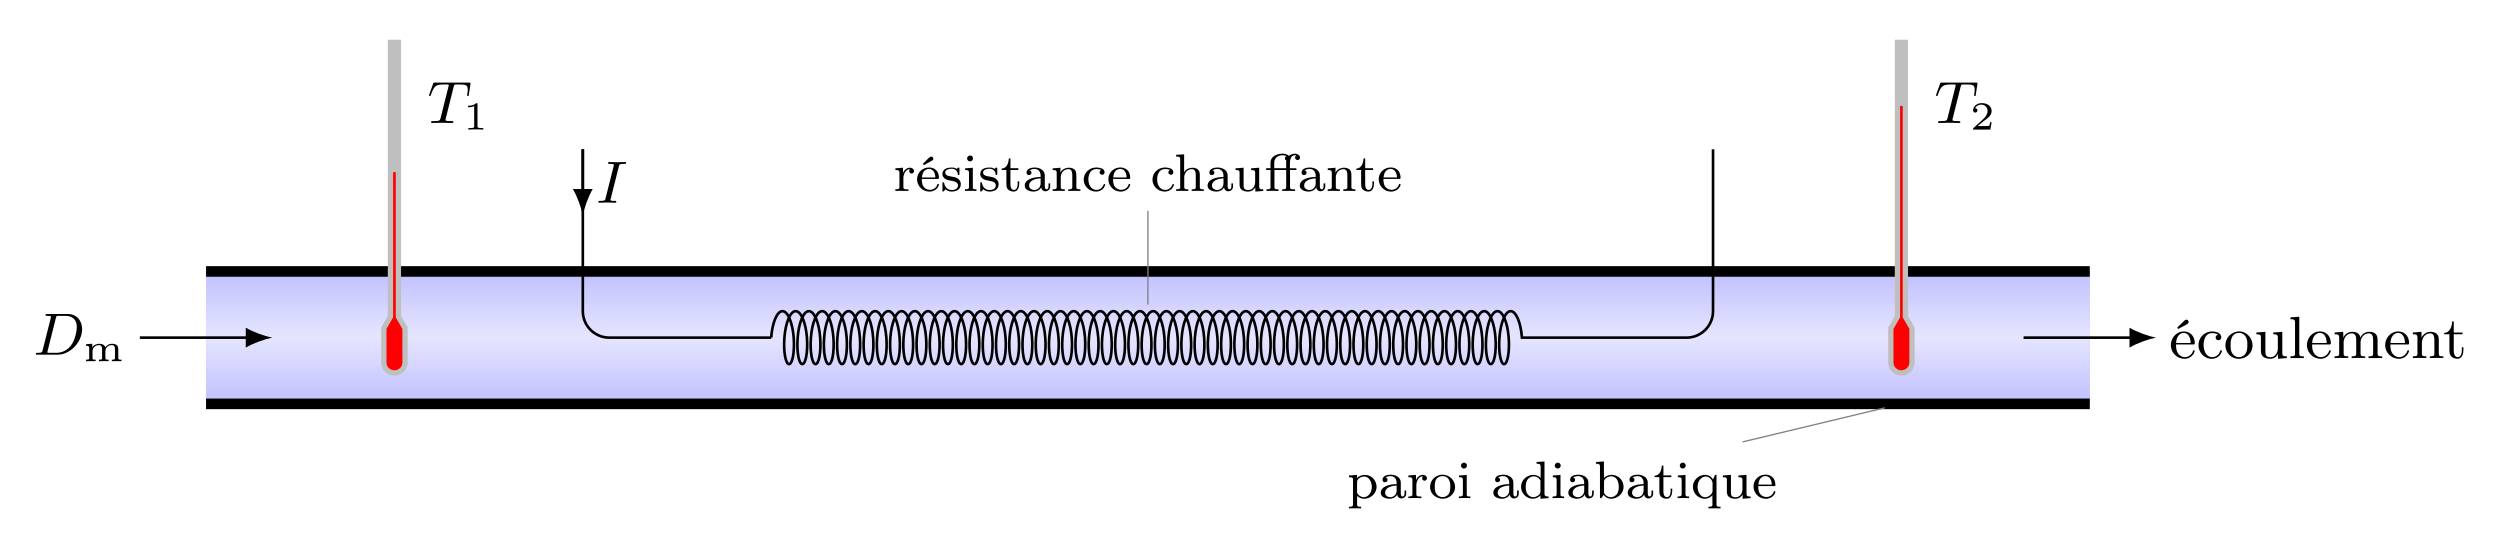 <svg xmlns="http://www.w3.org/2000/svg" xmlns:xlink="http://www.w3.org/1999/xlink" width="501.609" height="110.003" viewBox="0 0 376.207 82.502"><defs><symbol overflow="visible" id="c"><path style="stroke:none" d="M3.422-5.422c.078-.344.11-.422.828-.422.172 0 .266 0 .266-.172 0-.093-.094-.109-.141-.109-.188 0-.39.016-.578.016-.203 0-.547.015-.61.015-.203 0-.406-.015-.609-.015-.187 0-.406-.016-.594-.016-.046 0-.171 0-.171.156 0 .125.093.125.265.125.203 0 .406 0 .578.063a.275.275 0 0 1 .016.093c0 .032-.016.125-.016.157L1.437-.688c-.078.313-.093.407-.796.407-.188 0-.297 0-.297.172 0 .03.031.109.14.109.172 0 .375-.016.563-.016.203 0 .422-.015.625-.015s.406.015.61.015c.187 0 .405.016.593.016.063 0 .172 0 .172-.156 0-.125-.094-.125-.266-.125-.344 0-.61 0-.61-.156 0-.063 0-.079.048-.204Zm0 0"/></symbol><symbol overflow="visible" id="e"><path style="stroke:none" d="M3.938-5.469c.046-.187.078-.281.218-.312.078-.016.36-.016.547-.016 1.031 0 1.344.063 1.344.766 0 .11 0 .25-.078.781l-.016.078c0 .063.031.125.125.125.11 0 .125-.094.14-.219l.235-1.562c.016-.031.016-.094.016-.125 0-.125-.078-.125-.25-.125h-5.11c-.218 0-.218.016-.28.187L.265-4.312c-.032.109-.032.14-.032.14 0 .047.032.125.11.125.11 0 .125-.062.172-.219.5-1.406.78-1.53 2.078-1.53h.344c.25 0 .25.03.25.109 0 .046-.016.109-.032.187L1.953-.703c-.078.312-.11.422-1.062.422-.282 0-.36 0-.36.172C.531 0 .641 0 .687 0c.235 0 .485-.016.735-.016s.5-.015.75-.015c.406 0 .422 0 .75.015.125 0 .703.016.781.016.078 0 .188 0 .188-.156 0-.125-.079-.125-.297-.125-.235 0-.344 0-.578-.016-.204-.031-.313-.031-.313-.187 0-.047.016-.11.031-.172Zm0 0"/></symbol><symbol overflow="visible" id="I"><path style="stroke:none" d="M1.438-.688c-.079.329-.094.407-.766.407-.172 0-.266 0-.266.172C.406 0 .5 0 .656 0h3.016c1.922 0 3.703-1.906 3.703-3.844 0-1.219-.766-2.281-2.172-2.281H2.141c-.172 0-.282 0-.282.156 0 .125.094.125.282.125.03 0 .187 0 .328.016.156.016.219.031.219.14 0 .032 0 .079-.032.172ZM3.421-5.5c.078-.328.094-.344.469-.344h1.015c.938 0 1.672.516 1.672 1.672 0 .516-.219 1.953-.922 2.844C5.25-.812 4.5-.281 3.516-.281h-1.25c-.094-.016-.125-.031-.125-.094 0-.016 0-.031.046-.203Zm0 0"/></symbol><symbol overflow="visible" id="f"><path style="stroke:none" d="M3.219-1.125H3c-.016.094-.078.484-.156.547-.047.047-.531.047-.625.047h-1.11l.766-.625c.203-.172.734-.547.922-.735.172-.171.422-.484.422-.906 0-.75-.672-1.187-1.485-1.187-.765 0-1.296.515-1.296 1.078 0 .297.25.344.312.344a.32.32 0 0 0 .328-.329c0-.125-.078-.328-.344-.328.141-.297.5-.531.922-.531.625 0 .953.469.953.953 0 .422-.28.86-.687 1.25L.5-.25C.437-.187.437-.187.437 0h2.594Zm0 0"/></symbol><symbol overflow="visible" id="h"><path style="stroke:none" d="M2.14-3.797c0-.187-.015-.187-.203-.187-.39.39-1 .39-1.218.39v.235c.156 0 .562 0 .922-.172v3.015c0 .204 0 .282-.625.282h-.25V0c.328-.031.796-.031 1.125-.031.328 0 .796 0 1.125.031v-.234h-.25c-.625 0-.625-.078-.625-.282Zm0 0"/></symbol><symbol overflow="visible" id="i"><path style="stroke:none" d="M.266-3.422v.266H.39c.25 0 .484.015.484.39v2.157c0 .328-.203.343-.61.343v.25L.75-.03h.906l.563.015v-.25h-.281c-.25 0-.47-.03-.47-.328v-1.328c0-.578.313-1.375 1-1.375A.427.427 0 0 0 2.345-3c0 .219.187.36.36.36.202 0 .358-.172.358-.36 0-.344-.343-.516-.624-.516-.47 0-.938.422-1.016.844l-.016-.844-.39.032Zm0 0"/></symbol><symbol overflow="visible" id="j"><path style="stroke:none" d="M.938-1.828h2.437c.094 0 .14-.047.14-.14 0-.407-.109-.876-.406-1.157-.28-.297-.671-.422-1.078-.422-.937 0-1.797.703-1.797 1.781C.234-.859.954.078 2.11.078c.594 0 1.235-.375 1.391-.969.016-.015.016-.046.016-.062 0-.063-.047-.125-.11-.125-.156 0-.172.25-.25.36a1.175 1.175 0 0 1-.984.53c-.422 0-.828-.218-1.047-.609-.156-.312-.188-.672-.188-1.031Zm.015-.219c.078-.453.156-.937.625-1.172a.867.867 0 0 1 .438-.11c.515 0 .859.423.937 1 .016.095.016.188.031.282Zm.281-1.86c.204-.062.422-.234.625-.327l.438-.25c.156-.079.375-.157.375-.375 0-.157-.14-.329-.313-.329h-.015c-.25.016-.781.657-1.14.985-.032.031-.095.062-.095.11 0 .03.079.124.125.187Zm0 0"/></symbol><symbol overflow="visible" id="k"><path style="stroke:none" d="M.75-.266c.25.22.563.344.906.344.625 0 1.39-.234 1.39-1.125v-.062c-.03-.485-.421-.829-.858-.97-.454-.14-1.485-.093-1.485-.702 0-.469.61-.578.953-.578.485 0 .875.25.938.812 0 .063 0 .14.11.14.108 0 .14-.077.14-.171v-.86c0-.062-.047-.109-.125-.109-.14 0-.203.188-.297.188h-.016c-.125-.047-.234-.125-.375-.157-.125-.015-.234-.03-.36-.03-.577 0-1.39.155-1.39 1v.062c.016.28.203.484.422.656.625.406 1.828.14 1.922.953 0 .563-.5.719-.938.719-.609 0-1.03-.422-1.125-.969-.03-.094-.03-.203-.156-.203-.125 0-.125.078-.125.156v.969c0 .031-.015.078-.015.11 0 .077.03.171.109.171.078 0 .156-.094.188-.14L.609-.11C.656-.172.703-.22.75-.266Zm0 0"/></symbol><symbol overflow="visible" id="l"><path style="stroke:none" d="M.36-3.422v.266h.124c.25 0 .454.047.454.39v2.157c0 .328-.22.343-.61.343v.25L.812-.03h.813l.438.015v-.25h-.11c-.234 0-.437-.015-.437-.296v-2.954l-.282.032Zm.687-1.922a.45.45 0 0 0-.39.438c0 .218.187.437.437.437a.453.453 0 0 0 .453-.453.446.446 0 0 0-.438-.437c-.015 0-.046.015-.062.015Zm0 0"/></symbol><symbol overflow="visible" id="m"><path style="stroke:none" d="M1.234-4.906c0 .562-.265 1.515-1.078 1.515v.22h.719v2.062c0 .25.016.5.14.734.204.313.594.453.954.453.672 0 .843-.719.843-1.234v-.297h-.25c0 .11.016.219.016.344 0 .343-.094.937-.562.937-.438 0-.532-.469-.532-.86v-2.14h1.188v-.265H1.484v-1.47Zm0 0"/></symbol><symbol overflow="visible" id="n"><path style="stroke:none" d="M1.063-3.125v-.016c.265-.125.484-.187.78-.187.532 0 .891.406.891 1.015v.188c-.984 0-2.39.313-2.39 1.313 0 .671.812.89 1.328.89.453 0 .937-.203 1.156-.656 0 .344.281.61.61.61.406 0 .734-.298.734-.72v-.468h-.25v.39c0 .204-.031.5-.281.5s-.282-.296-.282-.468v-1.641c0-.797-.812-1.172-1.515-1.172-.422 0-1.235.125-1.235.766 0 .172.11.375.344.375.266 0 .406-.156.406-.36 0-.171-.093-.328-.296-.359Zm1.671 1.203v.781c0 .563-.421.985-.968.985-.36 0-.735-.235-.766-.61v-.046c0-.86 1.078-1.063 1.734-1.11Zm0 0"/></symbol><symbol overflow="visible" id="o"><path style="stroke:none" d="M.313-3.422v.266h.156c.234 0 .453.031.453.39v2.157c0 .328-.203.343-.61.343v.25l.5-.015h.829l.5.015v-.25h-.172c-.235 0-.438-.03-.438-.328v-1.469c0-.593.39-1.234 1.157-1.234.453 0 .578.406.578.875v1.844c0 .281-.22.312-.438.312h-.172v.25l.5-.015H4l.484.015v-.25h-.156c-.234 0-.453-.03-.453-.312v-1.703c0-.266 0-.531-.125-.781-.203-.344-.625-.454-1-.454-.484 0-1.078.266-1.266.766v-.766l-.296.032Zm0 0"/></symbol><symbol overflow="visible" id="p"><path style="stroke:none" d="M2.922-3.172c-.156.063-.25.188-.25.344 0 .234.172.375.422.375.219 0 .328-.203.328-.375 0-.578-.688-.688-1.172-.719h-.094c-1.031 0-1.875.797-1.875 1.828 0 .985.828 1.797 1.844 1.797.563 0 1.11-.297 1.328-.844.016-.062.063-.125.063-.187 0-.078-.047-.11-.11-.11-.156 0-.125.172-.234.313-.188.36-.547.578-.953.578C1.39-.172.984-.953.984-1.766c0-.64.266-1.546 1.188-1.546.219 0 .531.015.75.14Zm0 0"/></symbol><symbol overflow="visible" id="q"><path style="stroke:none" d="M.938-1.828h2.437c.094 0 .14-.047.14-.14 0-.407-.109-.876-.406-1.157-.28-.297-.671-.422-1.078-.422-.937 0-1.797.703-1.797 1.781C.234-.859.954.078 2.11.078c.594 0 1.235-.375 1.391-.969.016-.015.016-.046.016-.062 0-.063-.047-.125-.11-.125-.156 0-.172.25-.25.36a1.175 1.175 0 0 1-.984.53c-.422 0-.828-.218-1.047-.609-.156-.312-.188-.672-.188-1.031Zm.015-.219c.078-.453.156-.937.625-1.172a.867.867 0 0 1 .438-.11c.515 0 .859.423.937 1 .016.095.016.188.031.282Zm0 0"/></symbol><symbol overflow="visible" id="r"><path style="stroke:none" d="M.313-5.453v.266h.156c.25 0 .453.03.453.39V-.78c0 .047.015.11.015.172 0 .328-.25.343-.578.343H.313v.25l.5-.015h.828l.5.015v-.25h-.172c-.235 0-.438-.03-.438-.328v-1.469c0-.593.39-1.234 1.157-1.234.453 0 .578.406.578.875v1.844c0 .281-.22.312-.438.312h-.172v.25l.5-.015H4l.484.015v-.25h-.156c-.219 0-.453-.03-.453-.312v-1.719c0-.25 0-.5-.11-.719-.187-.375-.609-.5-1-.5-.468 0-1.046.235-1.25.704v-2.72Zm0 0"/></symbol><symbol overflow="visible" id="s"><path style="stroke:none" d="M.313-3.422v.266h.109c.203 0 .453.015.484.234.016.078.016.172.016.25v1.578c0 .235.015.469.125.672.234.39.734.5 1.125.5.375 0 .719-.125.937-.406a.714.714 0 0 0 .172-.25l.016.656 1.187-.094v-.25h-.156c-.219 0-.453-.03-.453-.39v-2.86l-1.219.094v.266h.094c.281 0 .516.015.516.39v1.36c0 .64-.344 1.25-1.032 1.25-.28 0-.64-.063-.687-.469-.016-.14-.016-.297-.016-.438v-2.453Zm0 0"/></symbol><symbol overflow="visible" id="t"><path style="stroke:none" d="M.875-3.438H.219v.266h.656v2.61c0 .28-.234.296-.5.296h-.11v.25L.75-.03h.828l.5.015v-.25h-.156c-.234 0-.453-.03-.453-.296v-2.61h1.765v2.61c0 .28-.25.296-.5.296h-.109v.25l.469-.015h.922l.562.015v-.25h-.25c-.328 0-.516-.03-.516-.359v-2.547h.954v-.265h-.97v-.735c0-.516.142-1.219.75-1.219.063 0 .141.016.22.032a.367.367 0 0 0 .187.687c.25 0 .36-.187.36-.36 0-.405-.422-.593-.766-.593-.266 0-.578.094-.781.25-.032.016-.063.063-.11.063s-.156-.125-.25-.157a1.595 1.595 0 0 0-.594-.156h-.109c-.828 0-1.828.375-1.828 1.36ZM3.25-4.609c-.016.109-.016.203-.016.312v.86H1.438v-.813c0-.766.609-1.14 1.25-1.14h.062c.203.015.344.062.547.109-.14.078-.25.172-.25.343 0 .141.078.282.203.329Zm0 0"/></symbol><symbol overflow="visible" id="u"><path style="stroke:none" d="M.266-3.422v.266H.39c.25 0 .484.015.484.328V.953c0 .313-.219.328-.61.328v.25l.485-.015h.844l.5.015v-.25h-.188c-.218 0-.422-.031-.422-.328L1.5-.39c.172.297.672.47 1.047.47.969 0 1.875-.782 1.875-1.798 0-.89-.719-1.797-1.75-1.797-.453 0-.875.157-1.203.485v-.485Zm3.437 1.828C3.672-.954 3.25-.156 2.47-.156c-.406 0-.985-.39-.985-.75V-2.47c0-.453.594-.797 1.063-.797.797 0 1.156.922 1.156 1.547v.125Zm0 0"/></symbol><symbol overflow="visible" id="v"><path style="stroke:none" d="M1.984-3.547c-.906.094-1.75.75-1.75 1.875 0 1.078.985 1.75 1.907 1.75C3.062.078 4-.64 4-1.688c0-1.03-.86-1.859-1.906-1.859Zm-1.046 2v-.203c0-.422.03-.969.375-1.281.218-.203.515-.297.812-.297.813 0 1.156.672 1.156 1.5 0 .437-.015.922-.312 1.281-.219.25-.531.375-.86.375-.593 0-1.046-.422-1.14-1.047-.016-.11-.016-.218-.031-.328Zm0 0"/></symbol><symbol overflow="visible" id="w"><path style="stroke:none" d="M2.625-5.453v.266h.078c.313 0 .531.015.531.484v1.64c-.296-.28-.656-.453-1.078-.453-.984 0-1.875.766-1.875 1.797 0 .985.813 1.797 1.797 1.797.422 0 .844-.187 1.125-.515v.515l1.219-.094v-.25h-.125c-.234 0-.484-.03-.484-.406v-4.86ZM.985-1.547v-.11c0-.562.109-1.234.718-1.515.156-.078.344-.125.5-.125.36 0 .75.203.938.531.03.032.062.063.062.11v1.719c0 .406-.656.78-1.062.78-.594 0-1.016-.468-1.11-1.03-.015-.125-.031-.235-.047-.36Zm0 0"/></symbol><symbol overflow="visible" id="x"><path style="stroke:none" d="M.266-5.453v.266H.39c.25 0 .484.03.484.39v4.781h.234L1.406-.5c.313.344.657.578 1.125.578.969 0 1.89-.765 1.89-1.797 0-.937-.765-1.797-1.796-1.797-.453 0-.844.172-1.156.485v-2.5Zm3.437 3.906c-.031.328-.078.672-.312.953a1.178 1.178 0 0 1-.907.438c-.343 0-1-.313-1-.766V-2.484c0-.47.61-.813 1.079-.813.89 0 1.14.938 1.14 1.578v.172Zm0 0"/></symbol><symbol overflow="visible" id="y"><path style="stroke:none" d="M3.203-.484 3.22.969c0 .281-.188.312-.61.312v.25l.5-.015h.829l.5.015v-.25h-.172c-.235 0-.438-.031-.438-.343v-4.454L3.61-3.5l-.312.672c-.25-.422-.672-.688-1.172-.688-1 0-1.844.813-1.844 1.797 0 1 .828 1.797 1.797 1.797.39 0 .922-.203 1.125-.562ZM.984-1.61v-.079c0-.53.204-1.156.735-1.437a.97.97 0 0 1 .5-.14c.484 0 .953.468 1.015.953v1.203c0 .484-.562.843-.859.921-.078.016-.156.032-.25.032h-.047c-.562-.032-.922-.578-1.031-1.063a2.916 2.916 0 0 1-.063-.39Zm0 0"/></symbol><symbol overflow="visible" id="z"><path style="stroke:none" d="M1.031-2.063h2.657c.109 0 .156-.046.156-.156 0-1.125-.703-1.797-1.64-1.797-1.095 0-1.954.954-1.954 2.047C.25-.875 1.125.094 2.344.094c.64 0 1.281-.453 1.469-1.078.015-.016.015-.063.015-.094a.107.107 0 0 0-.11-.11c-.171 0-.171.266-.265.391-.219.375-.656.64-1.094.64h-.062C1.828-.171 1.422-.5 1.219-.921c-.172-.36-.188-.75-.188-1.14Zm.016-.218c0-.594.25-1.281.906-1.485a.914.914 0 0 1 .203-.03c.781 0 1.063.796 1.063 1.515Zm1.484-3.5c-.156.015-.312.203-.422.312-.28.282-.578.547-.859.828-.016.016-.016.032-.016.047 0 .063.079.188.141.188.047 0 .094-.047.125-.063l.25-.14c.39-.22 1.172-.516 1.172-.829 0-.171-.156-.359-.344-.359-.015 0-.031.016-.047.016Zm0 0"/></symbol><symbol overflow="visible" id="A"><path style="stroke:none" d="M3.25-3.531c-.188.062-.36.172-.36.422 0 .218.157.406.422.406.235 0 .422-.172.422-.438 0-.64-.765-.859-1.312-.875h-.094A2.04 2.04 0 0 0 .313-1.953c0 1.094.859 2.047 2 2.047.624 0 1.203-.328 1.453-.969.015-.063.062-.14.062-.203s-.062-.11-.125-.11c-.156 0-.156.235-.234.36-.219.406-.61.672-1.094.672-.984 0-1.297-1.125-1.297-1.813 0-.734.266-1.797 1.266-1.797.25 0 .515.032.734.141.063.016.11.063.172.094Zm0 0"/></symbol><symbol overflow="visible" id="B"><path style="stroke:none" d="M2.172-4.016c-1.047.11-1.906.954-1.906 2.094C.266-1 .953.094 2.312.094c1.047 0 2.032-.844 2.032-2 0-1.078-.844-2.125-2.047-2.125-.047 0-.078.015-.125.015ZM1.047-1.719v-.375c0-.719.219-1.703 1.266-1.703.703 0 1.156.563 1.234 1.281.015.188.015.375.015.563 0 .469-.03 1-.359 1.375a1.19 1.19 0 0 1-.906.422c-.656 0-1.11-.5-1.235-1.219 0-.11 0-.219-.015-.344Zm0 0"/></symbol><symbol overflow="visible" id="C"><path style="stroke:none" d="M.313-3.86v.266H.39c.25 0 .593.031.593.281.016.11.016.188.016.297v1.782c0 .28.016.53.14.78.266.438.813.548 1.282.548.5 0 .984-.297 1.14-.766l.016.766 1.328-.11V-.28H4.75c-.266 0-.531-.031-.531-.438v-3.25l-1.36.11v.265h.125c.282 0 .563.031.563.453v1.766C3.5-.797 3.14-.141 2.453-.141c-.36 0-.687-.078-.765-.546-.016-.172-.016-.329-.016-.5V-3.97Zm0 0"/></symbol><symbol overflow="visible" id="D"><path style="stroke:none" d="M.328-6.14v.28h.11c.312 0 .578.016.578.47v4.718c0 .375-.25.39-.641.39H.328v.266h2.016V-.28h-.235c-.234 0-.453-.047-.453-.36v-5.593Zm0 0"/></symbol><symbol overflow="visible" id="E"><path style="stroke:none" d="M1.031-2.063h2.657c.109 0 .156-.046.156-.156 0-1.125-.703-1.797-1.64-1.797-1.095 0-1.954.954-1.954 2.047C.25-.875 1.125.094 2.344.094c.64 0 1.281-.453 1.469-1.078.015-.016.015-.063.015-.094a.107.107 0 0 0-.11-.11c-.171 0-.171.266-.265.391-.219.375-.656.64-1.094.64h-.062C1.828-.171 1.422-.5 1.219-.921c-.172-.36-.188-.75-.188-1.14Zm.016-.218c0-.594.25-1.281.906-1.485a.914.914 0 0 1 .203-.03c.781 0 1.063.796 1.063 1.515Zm0 0"/></symbol><symbol overflow="visible" id="F"><path style="stroke:none" d="M.313-3.86v.266h.14c.266 0 .547.031.547.453v2.485c0 .36-.234.375-.688.375v.265L.954-.03H2.36v-.25h-.203c-.265 0-.484-.047-.484-.375v-1.797c.047-.64.484-1.281 1.25-1.281.578 0 .64.578.64 1v2.109c0 .313-.265.344-.562.344h-.125v.265L3.5-.03h1.422v-.25h-.219c-.25 0-.484-.047-.484-.375v-1.797c.062-.64.484-1.281 1.265-1.281.563 0 .625.578.625 1v2.109c0 .313-.25.344-.546.344h-.141v.265h2.047V-.28h-.172c-.25 0-.516-.031-.516-.36v-2.015c0-.281-.015-.547-.14-.781-.235-.422-.704-.532-1.141-.532-.547 0-1.11.36-1.297.86h-.016c-.078-.625-.656-.86-1.203-.86-.578 0-1.14.328-1.359.89l-.016-.89Zm0 0"/></symbol><symbol overflow="visible" id="G"><path style="stroke:none" d="M.313-3.86v.266h.14c.266 0 .547.031.547.453v2.485c0 .36-.234.375-.688.375v.265L.954-.03H2.36v-.25h-.203c-.265 0-.484-.047-.484-.375v-1.61c0-.687.406-1.468 1.25-1.468.484 0 .625.437.625 1v2.109c0 .313-.25.344-.547.344h-.14v.265L3.5-.03h1.406v-.25h-.172c-.265 0-.515-.031-.515-.36v-2.015c0-.281-.016-.531-.14-.781-.235-.422-.704-.532-1.141-.532-.547 0-1.11.375-1.313.89l-.016-.89Zm0 0"/></symbol><symbol overflow="visible" id="H"><path style="stroke:none" d="M1.36-5.531c0 .656-.298 1.718-1.188 1.718v.22h.781v2.374c0 .282.016.547.156.782.22.39.672.53 1.079.53h.078c.687-.124.796-.859.796-1.39v-.328h-.25c0 .125.016.25.016.39 0 .391-.094 1.079-.625 1.079-.484 0-.594-.563-.594-1.016v-2.422h1.313v-.265H1.609v-1.672Zm0 0"/></symbol><symbol overflow="visible" id="J"><path style="stroke:none" d="M.375-2.578v.25h.094c.219 0 .375.015.375.375v1.469c0 .234-.156.234-.469.234V0l.344-.031h1.094V-.25h-.141c-.172 0-.328-.016-.328-.203v-1.078c0-.547.453-.907.953-.907.437 0 .484.344.484.626V-.47c0 .203-.156.219-.344.219h-.124V0l.343-.031h1.11V-.25h-.157c-.171 0-.328-.016-.328-.203v-1.078c0-.547.453-.907.953-.907h.016c.406 0 .469.329.469.626V-.47c0 .203-.157.219-.344.219H4.25V0l.344-.031h1.11V-.25h-.157c-.172 0-.328-.016-.328-.219V-1.75c0-.188 0-.375-.11-.547-.171-.281-.515-.344-.828-.344-.437 0-.734.172-1.031.547-.047-.437-.594-.547-.89-.547-.407 0-.907.204-1.047.563l-.016-.563Zm0 0"/></symbol><clipPath id="a"><path d="M31.008 41h283.469v19.773H31.007Zm0 0"/></clipPath><clipPath id="d"><path d="M256 0h60v82.504h-60Zm0 0"/></clipPath><clipPath id="g"><path d="M30 0h59v82.504H30Zm0 0"/></clipPath><linearGradient id="b" gradientUnits="userSpaceOnUse" x1="0" y1="25.003" x2="0" y2="74.997" gradientTransform="matrix(5.67 0 0 -.399 -110.76 70.737)"><stop offset="0" style="stop-color:#bfbfff;stop-opacity:1"/><stop offset=".008" style="stop-color:#c0c0ff;stop-opacity:1"/><stop offset=".016" style="stop-color:#c0c0ff;stop-opacity:1"/><stop offset=".023" style="stop-color:#c1c1ff;stop-opacity:1"/><stop offset=".031" style="stop-color:#c1c1ff;stop-opacity:1"/><stop offset=".039" style="stop-color:#c2c2ff;stop-opacity:1"/><stop offset=".047" style="stop-color:#c3c3ff;stop-opacity:1"/><stop offset=".055" style="stop-color:#c3c3ff;stop-opacity:1"/><stop offset=".063" style="stop-color:#c4c4ff;stop-opacity:1"/><stop offset=".07" style="stop-color:#c4c4ff;stop-opacity:1"/><stop offset=".078" style="stop-color:#c5c5ff;stop-opacity:1"/><stop offset=".086" style="stop-color:#c6c6ff;stop-opacity:1"/><stop offset=".094" style="stop-color:#c6c6ff;stop-opacity:1"/><stop offset=".102" style="stop-color:#c7c7ff;stop-opacity:1"/><stop offset=".109" style="stop-color:#c7c7ff;stop-opacity:1"/><stop offset=".117" style="stop-color:#c8c8ff;stop-opacity:1"/><stop offset=".125" style="stop-color:#c9c9ff;stop-opacity:1"/><stop offset=".133" style="stop-color:#c9c9ff;stop-opacity:1"/><stop offset=".141" style="stop-color:#cacaff;stop-opacity:1"/><stop offset=".148" style="stop-color:#cacaff;stop-opacity:1"/><stop offset=".156" style="stop-color:#cbcbff;stop-opacity:1"/><stop offset=".164" style="stop-color:#ccf;stop-opacity:1"/><stop offset=".172" style="stop-color:#ccf;stop-opacity:1"/><stop offset=".18" style="stop-color:#cdcdff;stop-opacity:1"/><stop offset=".188" style="stop-color:#cdcdff;stop-opacity:1"/><stop offset=".195" style="stop-color:#ceceff;stop-opacity:1"/><stop offset=".203" style="stop-color:#ceceff;stop-opacity:1"/><stop offset=".211" style="stop-color:#cfcfff;stop-opacity:1"/><stop offset=".219" style="stop-color:#d0d0ff;stop-opacity:1"/><stop offset=".227" style="stop-color:#d0d0ff;stop-opacity:1"/><stop offset=".234" style="stop-color:#d1d1ff;stop-opacity:1"/><stop offset=".242" style="stop-color:#d1d1ff;stop-opacity:1"/><stop offset=".25" style="stop-color:#d2d2ff;stop-opacity:1"/><stop offset=".258" style="stop-color:#d3d3ff;stop-opacity:1"/><stop offset=".266" style="stop-color:#d3d3ff;stop-opacity:1"/><stop offset=".273" style="stop-color:#d4d4ff;stop-opacity:1"/><stop offset=".281" style="stop-color:#d4d4ff;stop-opacity:1"/><stop offset=".289" style="stop-color:#d5d5ff;stop-opacity:1"/><stop offset=".297" style="stop-color:#d6d6ff;stop-opacity:1"/><stop offset=".305" style="stop-color:#d6d6ff;stop-opacity:1"/><stop offset=".313" style="stop-color:#d7d7ff;stop-opacity:1"/><stop offset=".32" style="stop-color:#d7d7ff;stop-opacity:1"/><stop offset=".328" style="stop-color:#d8d8ff;stop-opacity:1"/><stop offset=".336" style="stop-color:#d9d9ff;stop-opacity:1"/><stop offset=".344" style="stop-color:#d9d9ff;stop-opacity:1"/><stop offset=".352" style="stop-color:#dadaff;stop-opacity:1"/><stop offset=".359" style="stop-color:#dadaff;stop-opacity:1"/><stop offset=".367" style="stop-color:#dbdbff;stop-opacity:1"/><stop offset=".375" style="stop-color:#dcdcff;stop-opacity:1"/><stop offset=".383" style="stop-color:#dcdcff;stop-opacity:1"/><stop offset=".391" style="stop-color:#ddf;stop-opacity:1"/><stop offset=".398" style="stop-color:#ddf;stop-opacity:1"/><stop offset=".406" style="stop-color:#dedeff;stop-opacity:1"/><stop offset=".414" style="stop-color:#dfdfff;stop-opacity:1"/><stop offset=".422" style="stop-color:#dfdfff;stop-opacity:1"/><stop offset=".43" style="stop-color:#e0e0ff;stop-opacity:1"/><stop offset=".438" style="stop-color:#e0e0ff;stop-opacity:1"/><stop offset=".445" style="stop-color:#e1e1ff;stop-opacity:1"/><stop offset=".453" style="stop-color:#e2e2ff;stop-opacity:1"/><stop offset=".461" style="stop-color:#e2e2ff;stop-opacity:1"/><stop offset=".469" style="stop-color:#e3e3ff;stop-opacity:1"/><stop offset=".477" style="stop-color:#e3e3ff;stop-opacity:1"/><stop offset=".484" style="stop-color:#e4e4ff;stop-opacity:1"/><stop offset=".492" style="stop-color:#e5e5ff;stop-opacity:1"/><stop offset=".5" style="stop-color:#e5e5ff;stop-opacity:1"/><stop offset=".508" style="stop-color:#e5e5ff;stop-opacity:1"/><stop offset=".516" style="stop-color:#e5e5ff;stop-opacity:1"/><stop offset=".523" style="stop-color:#e4e4ff;stop-opacity:1"/><stop offset=".531" style="stop-color:#e3e3ff;stop-opacity:1"/><stop offset=".539" style="stop-color:#e3e3ff;stop-opacity:1"/><stop offset=".547" style="stop-color:#e2e2ff;stop-opacity:1"/><stop offset=".555" style="stop-color:#e2e2ff;stop-opacity:1"/><stop offset=".563" style="stop-color:#e1e1ff;stop-opacity:1"/><stop offset=".57" style="stop-color:#e0e0ff;stop-opacity:1"/><stop offset=".578" style="stop-color:#e0e0ff;stop-opacity:1"/><stop offset=".586" style="stop-color:#dfdfff;stop-opacity:1"/><stop offset=".594" style="stop-color:#dfdfff;stop-opacity:1"/><stop offset=".602" style="stop-color:#dedeff;stop-opacity:1"/><stop offset=".609" style="stop-color:#ddf;stop-opacity:1"/><stop offset=".617" style="stop-color:#ddf;stop-opacity:1"/><stop offset=".625" style="stop-color:#dcdcff;stop-opacity:1"/><stop offset=".633" style="stop-color:#dcdcff;stop-opacity:1"/><stop offset=".641" style="stop-color:#dbdbff;stop-opacity:1"/><stop offset=".648" style="stop-color:#dadaff;stop-opacity:1"/><stop offset=".656" style="stop-color:#dadaff;stop-opacity:1"/><stop offset=".664" style="stop-color:#d9d9ff;stop-opacity:1"/><stop offset=".672" style="stop-color:#d9d9ff;stop-opacity:1"/><stop offset=".68" style="stop-color:#d8d8ff;stop-opacity:1"/><stop offset=".688" style="stop-color:#d7d7ff;stop-opacity:1"/><stop offset=".695" style="stop-color:#d7d7ff;stop-opacity:1"/><stop offset=".703" style="stop-color:#d6d6ff;stop-opacity:1"/><stop offset=".711" style="stop-color:#d6d6ff;stop-opacity:1"/><stop offset=".719" style="stop-color:#d5d5ff;stop-opacity:1"/><stop offset=".727" style="stop-color:#d4d4ff;stop-opacity:1"/><stop offset=".734" style="stop-color:#d4d4ff;stop-opacity:1"/><stop offset=".742" style="stop-color:#d3d3ff;stop-opacity:1"/><stop offset=".75" style="stop-color:#d3d3ff;stop-opacity:1"/><stop offset=".758" style="stop-color:#d2d2ff;stop-opacity:1"/><stop offset=".766" style="stop-color:#d1d1ff;stop-opacity:1"/><stop offset=".773" style="stop-color:#d1d1ff;stop-opacity:1"/><stop offset=".781" style="stop-color:#d0d0ff;stop-opacity:1"/><stop offset=".789" style="stop-color:#d0d0ff;stop-opacity:1"/><stop offset=".797" style="stop-color:#cfcfff;stop-opacity:1"/><stop offset=".805" style="stop-color:#ceceff;stop-opacity:1"/><stop offset=".813" style="stop-color:#ceceff;stop-opacity:1"/><stop offset=".82" style="stop-color:#cdcdff;stop-opacity:1"/><stop offset=".828" style="stop-color:#cdcdff;stop-opacity:1"/><stop offset=".836" style="stop-color:#ccf;stop-opacity:1"/><stop offset=".844" style="stop-color:#ccf;stop-opacity:1"/><stop offset=".852" style="stop-color:#cbcbff;stop-opacity:1"/><stop offset=".859" style="stop-color:#cacaff;stop-opacity:1"/><stop offset=".867" style="stop-color:#cacaff;stop-opacity:1"/><stop offset=".875" style="stop-color:#c9c9ff;stop-opacity:1"/><stop offset=".883" style="stop-color:#c9c9ff;stop-opacity:1"/><stop offset=".891" style="stop-color:#c8c8ff;stop-opacity:1"/><stop offset=".898" style="stop-color:#c7c7ff;stop-opacity:1"/><stop offset=".906" style="stop-color:#c7c7ff;stop-opacity:1"/><stop offset=".914" style="stop-color:#c6c6ff;stop-opacity:1"/><stop offset=".922" style="stop-color:#c6c6ff;stop-opacity:1"/><stop offset=".93" style="stop-color:#c5c5ff;stop-opacity:1"/><stop offset=".938" style="stop-color:#c4c4ff;stop-opacity:1"/><stop offset=".945" style="stop-color:#c4c4ff;stop-opacity:1"/><stop offset=".953" style="stop-color:#c3c3ff;stop-opacity:1"/><stop offset=".961" style="stop-color:#c3c3ff;stop-opacity:1"/><stop offset=".969" style="stop-color:#c2c2ff;stop-opacity:1"/><stop offset=".977" style="stop-color:#c1c1ff;stop-opacity:1"/><stop offset=".984" style="stop-color:#c1c1ff;stop-opacity:1"/><stop offset=".992" style="stop-color:#c0c0ff;stop-opacity:1"/><stop offset="1" style="stop-color:#c0c0ff;stop-opacity:1"/></linearGradient></defs><path style="stroke:none;fill-rule:nonzero;fill:#bfbfff;fill-opacity:1" d="M31.008 40.848v19.925h283.469V40.848Zm0 0"/><g clip-path="url(#a)"><path style="stroke:none;fill-rule:nonzero;fill:url(#b)" d="M31.008 60.773V40.848h283.469v19.925Zm0 0"/></g><path style="fill:none;stroke-width:1.594;stroke-linecap:butt;stroke-linejoin:miter;stroke:#000;stroke-opacity:1;stroke-miterlimit:10" d="M-141.734 9.961h283.469M-141.734-9.964h283.469" transform="matrix(1 0 0 -1 172.742 50.809)"/><path style="fill:none;stroke-width:.399;stroke-linecap:butt;stroke-linejoin:miter;stroke:#000;stroke-opacity:1;stroke-miterlimit:10" d="M-85.039 28.348V21.97" transform="matrix(1 0 0 -1 172.742 50.809)"/><path style="stroke:none;fill-rule:nonzero;fill:#000;fill-opacity:1" d="M87.703 32.426c.2-1.063.797-2.79 1.492-3.985h-2.988c.7 1.196 1.297 2.922 1.496 3.985"/><use xlink:href="#c" x="89.695" y="30.508" style="fill:#000;fill-opacity:1"/><path style="fill:none;stroke-width:.399;stroke-linecap:butt;stroke-linejoin:miter;stroke:#000;stroke-opacity:1;stroke-miterlimit:10" d="M-85.039 28.348V3.985c0-2.2 1.781-3.985 3.984-3.985h24.36M85.04 28.348V3.985c0-2.2-1.782-3.985-3.985-3.985h-24.36M-56.695 0c.168 2.211.867 3.985 1.695 3.985.828 0 1.528-1.774 1.696-3.985.164-2.21-.204-3.984-.7-3.984s-.863 1.773-.699 3.984c.168 2.211.867 3.985 1.695 3.985.829 0 1.528-1.774 1.696-3.985.164-2.21-.203-3.984-.7-3.984-.496 0-.863 1.773-.695 3.984.164 2.211.863 3.985 1.692 3.985.832 0 1.527-1.774 1.695-3.985.164-2.21-.2-3.984-.7-3.984-.495 0-.863 1.773-.695 3.984.164 2.211.864 3.985 1.692 3.985.832 0 1.527-1.774 1.695-3.985.164-2.21-.2-3.984-.7-3.984-.495 0-.862 1.773-.694 3.984.164 2.211.863 3.985 1.69 3.985.833 0 1.528-1.774 1.696-3.985.164-2.21-.199-3.984-.699-3.984-.496 0-.863 1.773-.695 3.984.164 2.211.863 3.985 1.691 3.985.832 0 1.531-1.774 1.695-3.985.168-2.21-.199-3.984-.699-3.984-.496 0-.863 1.773-.695 3.984.164 2.211.863 3.985 1.695 3.985.828 0 1.528-1.774 1.692-3.985.168-2.21-.2-3.984-.696-3.984-.5 0-.863 1.773-.699 3.984.168 2.211.863 3.985 1.695 3.985.829 0 1.528-1.774 1.692-3.985.168-2.21-.2-3.984-.695-3.984-.5 0-.864 1.773-.7 3.984.168 2.211.864 3.985 1.696 3.985.828 0 1.527-1.774 1.691-3.985.168-2.21-.2-3.984-.695-3.984-.5 0-.864 1.773-.7 3.984.168 2.211.864 3.985 1.696 3.985.828 0 1.527-1.774 1.691-3.985.168-2.21-.199-3.984-.695-3.984-.5 0-.863 1.773-.7 3.984.169 2.211.868 3.985 1.696 3.985S-33.547 2.21-33.383 0c.168-2.21-.199-3.984-.695-3.984-.496 0-.863 1.773-.7 3.984.169 2.211.868 3.985 1.696 3.985S-31.555 2.21-31.387 0c.165-2.21-.203-3.984-.699-3.984-.496 0-.863 1.773-.699 3.984.168 2.211.867 3.985 1.695 3.985.828 0 1.528-1.774 1.696-3.985.164-2.21-.203-3.984-.7-3.984-.496 0-.863 1.773-.695 3.984.164 2.211.863 3.985 1.692 3.985.832 0 1.527-1.774 1.695-3.985.164-2.21-.2-3.984-.7-3.984-.495 0-.863 1.773-.695 3.984.164 2.211.864 3.985 1.692 3.985.832 0 1.527-1.774 1.695-3.985.164-2.21-.2-3.984-.7-3.984-.495 0-.862 1.773-.695 3.984.165 2.211.864 3.985 1.692 3.985.832 0 1.527-1.774 1.695-3.985.164-2.21-.199-3.984-.699-3.984-.496 0-.863 1.773-.695 3.984.164 2.211.863 3.985 1.691 3.985.832 0 1.531-1.774 1.695-3.985.168-2.21-.199-3.984-.699-3.984-.496 0-.863 1.773-.695 3.984.164 2.211.863 3.985 1.695 3.985.828 0 1.528-1.774 1.692-3.985.168-2.21-.2-3.984-.696-3.984-.5 0-.863 1.773-.699 3.984.168 2.211.863 3.985 1.695 3.985.828 0 1.528-1.774 1.692-3.985.168-2.21-.2-3.984-.696-3.984-.5 0-.863 1.773-.699 3.984.168 2.211.864 3.985 1.696 3.985.828 0 1.527-1.774 1.691-3.985.168-2.21-.2-3.984-.695-3.984-.5 0-.864 1.773-.7 3.984.168 2.211.864 3.985 1.696 3.985.828 0 1.527-1.774 1.691-3.985.168-2.21-.2-3.984-.695-3.984-.496 0-.863 1.773-.7 3.984.169 2.211.868 3.985 1.696 3.985S-11.63 2.21-11.461 0c.164-2.21-.203-3.984-.699-3.984-.496 0-.863 1.773-.7 3.984.169 2.211.868 3.985 1.696 3.985S-9.637 2.21-9.469 0c.164-2.21-.203-3.984-.699-3.984-.496 0-.863 1.773-.695 3.984.164 2.211.863 3.985 1.691 3.985.828 0 1.528-1.774 1.696-3.985.164-2.21-.2-3.984-.7-3.984-.496 0-.863 1.773-.695 3.984.164 2.211.863 3.985 1.692 3.985.832 0 1.527-1.774 1.695-3.985.164-2.21-.2-3.984-.7-3.984-.495 0-.863 1.773-.695 3.984.164 2.211.864 3.985 1.692 3.985.832 0 1.527-1.774 1.695-3.985.164-2.21-.2-3.984-.7-3.984-.495 0-.862 1.773-.695 3.984.165 2.211.864 3.985 1.692 3.985.832 0 1.527-1.774 1.695-3.985.164-2.21-.199-3.984-.699-3.984-.496 0-.863 1.773-.695 3.984.164 2.211.863 3.985 1.691 3.985C-.37 3.985.328 2.21.492 0 .66-2.21.293-3.984-.203-3.984c-.5 0-.867 1.773-.7 3.984.169 2.211.864 3.985 1.696 3.985.828 0 1.527-1.774 1.692-3.985.168-2.21-.2-3.984-.696-3.984-.5 0-.863 1.773-.699 3.984.168 2.211.863 3.985 1.695 3.985.828 0 1.528-1.774 1.692-3.985.168-2.21-.2-3.984-.696-3.984-.5 0-.863 1.773-.699 3.984.168 2.211.864 3.985 1.696 3.985.828 0 1.527-1.774 1.69-3.985.169-2.21-.198-3.984-.694-3.984-.5 0-.864 1.773-.7 3.984.168 2.211.864 3.985 1.696 3.985.828 0 1.527-1.774 1.691-3.985.168-2.21-.2-3.984-.695-3.984-.496 0-.863 1.773-.7 3.984.169 2.211.868 3.985 1.696 3.985S10.289 2.21 10.457 0c.164-2.21-.203-3.984-.699-3.984-.496 0-.863 1.773-.7 3.984.169 2.211.868 3.985 1.696 3.985S12.281 2.21 12.45 0c.164-2.21-.203-3.984-.699-3.984-.496 0-.863 1.773-.695 3.984.164 2.211.863 3.985 1.691 3.985.832 0 1.528-1.774 1.696-3.985.164-2.21-.2-3.984-.7-3.984-.496 0-.863 1.773-.695 3.984.164 2.211.863 3.985 1.691 3.985.832 0 1.528-1.774 1.696-3.985.164-2.21-.2-3.984-.7-3.984-.496 0-.863 1.773-.695 3.984.164 2.211.864 3.985 1.692 3.985.832 0 1.527-1.774 1.695-3.985.164-2.21-.2-3.984-.7-3.984-.495 0-.863 1.773-.695 3.984.165 2.211.864 3.985 1.692 3.985.832 0 1.527-1.774 1.695-3.985.168-2.21-.2-3.984-.7-3.984-.495 0-.862 1.773-.694 3.984.164 2.211.863 3.985 1.695 3.985.828 0 1.527-1.774 1.691-3.985.168-2.21-.199-3.984-.695-3.984-.5 0-.863 1.773-.7 3.984.169 2.211.864 3.985 1.696 3.985.828 0 1.527-1.774 1.692-3.985.168-2.21-.2-3.984-.696-3.984-.5 0-.863 1.773-.699 3.984.168 2.211.863 3.985 1.695 3.985.828 0 1.528-1.774 1.692-3.985.168-2.21-.2-3.984-.696-3.984-.5 0-.863 1.773-.699 3.984.168 2.211.863 3.985 1.695 3.985.829 0 1.528-1.774 1.692-3.985.168-2.21-.2-3.984-.695-3.984-.5 0-.864 1.773-.7 3.984.168 2.211.868 3.985 1.696 3.985S30.215 2.21 30.379 0c.168-2.21-.2-3.984-.695-3.984-.496 0-.864 1.773-.7 3.984.169 2.211.868 3.985 1.696 3.985S32.207 2.21 32.375 0c.164-2.21-.203-3.984-.699-3.984-.496 0-.863 1.773-.7 3.984.169 2.211.868 3.985 1.696 3.985S34.2 2.21 34.367 0c.164-2.21-.203-3.984-.699-3.984-.496 0-.863 1.773-.695 3.984.164 2.211.863 3.985 1.691 3.985.832 0 1.528-1.774 1.696-3.985.164-2.21-.2-3.984-.7-3.984-.496 0-.863 1.773-.695 3.984.164 2.211.863 3.985 1.691 3.985.832 0 1.528-1.774 1.696-3.985.164-2.21-.2-3.984-.7-3.984-.496 0-.863 1.773-.695 3.984.164 2.211.864 3.985 1.692 3.985.832 0 1.527-1.774 1.695-3.985.164-2.21-.2-3.984-.7-3.984-.495 0-.863 1.773-.695 3.984.164 2.211.864 3.985 1.692 3.985.832 0 1.531-1.774 1.695-3.985.168-2.21-.2-3.984-.7-3.984-.495 0-.862 1.773-.694 3.984.164 2.211.863 3.985 1.695 3.985.828 0 1.527-1.774 1.691-3.985.168-2.21-.199-3.984-.695-3.984-.5 0-.863 1.773-.7 3.984.169 2.211.864 3.985 1.696 3.985.828 0 1.527-1.774 1.692-3.985.167-2.21-.2-3.984-.696-3.984-.5 0-.863 1.773-.699 3.984.168 2.211.863 3.985 1.695 3.985.828 0 1.528-1.774 1.692-3.985.168-2.21-.2-3.984-.696-3.984-.5 0-.863 1.773-.699 3.984.168 2.211.863 3.985 1.695 3.985.829 0 1.528-1.774 1.692-3.985.168-2.21-.2-3.984-.695-3.984-.497 0-.864 1.773-.7 3.984.168 2.211.868 3.985 1.696 3.985S52.133 2.21 52.3 0c.164-2.21-.203-3.984-.7-3.984-.495 0-.863 1.773-.698 3.984.168 2.211.867 3.985 1.695 3.985.828 0 1.527-1.774 1.695-3.985.164-2.21-.203-3.984-.7-3.984-.495 0-.862 1.773-.694 3.984.164 2.211.863 3.985 1.691 3.985.828 0 1.527-1.774 1.695-3.985h.41" transform="matrix(1 0 0 -1 172.742 50.809)"/><g clip-path="url(#d)"><path style="fill:none;stroke-width:1.993;stroke-linecap:butt;stroke-linejoin:miter;stroke:#bfbfbf;stroke-opacity:1;stroke-miterlimit:10" d="M113.387 44.832V2.99l.996-1.727v-4.98a.995.995 0 1 0-1.992 0v4.98l.996 1.727" transform="matrix(1 0 0 -1 172.742 50.809)"/></g><path style="fill-rule:nonzero;fill:red;fill-opacity:1;stroke-width:.399;stroke-linecap:butt;stroke-linejoin:miter;stroke:red;stroke-opacity:1;stroke-miterlimit:10" d="M113.387 34.871V2.99l.996-1.727v-4.98a.995.995 0 1 0-1.992 0v4.98l.996 1.727" transform="matrix(1 0 0 -1 172.742 50.809)"/><use xlink:href="#e" x="291.109" y="18.506" style="fill:#000;fill-opacity:1"/><use xlink:href="#f" x="296.485" y="19.502" style="fill:#000;fill-opacity:1"/><g clip-path="url(#g)"><path style="fill:none;stroke-width:1.993;stroke-linecap:butt;stroke-linejoin:miter;stroke:#bfbfbf;stroke-opacity:1;stroke-miterlimit:10" d="M-113.387 44.832V2.99l.997-1.727v-4.98a.995.995 0 1 0-1.993 0v4.98l.996 1.727" transform="matrix(1 0 0 -1 172.742 50.809)"/></g><path style="fill-rule:nonzero;fill:red;fill-opacity:1;stroke-width:.399;stroke-linecap:butt;stroke-linejoin:miter;stroke:red;stroke-opacity:1;stroke-miterlimit:10" d="M-113.387 24.907V2.989l.997-1.727v-4.98a.995.995 0 1 0-1.993 0v4.98l.996 1.727" transform="matrix(1 0 0 -1 172.742 50.809)"/><use xlink:href="#e" x="64.338" y="18.506" style="fill:#000;fill-opacity:1"/><use xlink:href="#h" x="69.714" y="19.502" style="fill:#000;fill-opacity:1"/><g style="fill:#000;fill-opacity:1"><use xlink:href="#i" x="134.476" y="28.752"/><use xlink:href="#j" x="137.776" y="28.752"/><use xlink:href="#k" x="141.538" y="28.752"/><use xlink:href="#l" x="144.878" y="28.752"/><use xlink:href="#k" x="147.23" y="28.752"/><use xlink:href="#m" x="150.569" y="28.752"/><use xlink:href="#n" x="153.862" y="28.752"/><use xlink:href="#o" x="158.095" y="28.752"/><use xlink:href="#p" x="162.798" y="28.752"/><use xlink:href="#q" x="166.56" y="28.752"/></g><use xlink:href="#p" x="173.145" y="28.752" style="fill:#000;fill-opacity:1"/><g style="fill:#000;fill-opacity:1"><use xlink:href="#r" x="176.676" y="28.752"/><use xlink:href="#n" x="181.379" y="28.752"/><use xlink:href="#s" x="185.612" y="28.752"/><use xlink:href="#t" x="190.315" y="28.752"/><use xlink:href="#n" x="195.254" y="28.752"/><use xlink:href="#o" x="199.487" y="28.752"/></g><g style="fill:#000;fill-opacity:1"><use xlink:href="#m" x="203.951" y="28.752"/><use xlink:href="#q" x="207.243" y="28.752"/></g><path style="fill:none;stroke-width:.199;stroke-linecap:butt;stroke-linejoin:miter;stroke:gray;stroke-opacity:1;stroke-miterlimit:10" d="M0 4.98v14.09" transform="matrix(1 0 0 -1 172.742 50.809)"/><g style="fill:#000;fill-opacity:1"><use xlink:href="#u" x="202.732" y="74.975"/><use xlink:href="#n" x="207.435" y="74.975"/><use xlink:href="#i" x="211.668" y="74.975"/><use xlink:href="#v" x="214.968" y="74.975"/><use xlink:href="#l" x="219.201" y="74.975"/></g><g style="fill:#000;fill-opacity:1"><use xlink:href="#n" x="224.374" y="74.975"/><use xlink:href="#w" x="228.607" y="74.975"/><use xlink:href="#l" x="233.31" y="74.975"/><use xlink:href="#n" x="235.662" y="74.975"/><use xlink:href="#x" x="239.895" y="74.975"/><use xlink:href="#n" x="244.598" y="74.975"/><use xlink:href="#m" x="248.831" y="74.975"/><use xlink:href="#l" x="252.124" y="74.975"/><use xlink:href="#y" x="254.475" y="74.975"/><use xlink:href="#s" x="258.944" y="74.975"/><use xlink:href="#q" x="263.647" y="74.975"/></g><path style="fill:none;stroke-width:.199;stroke-linecap:butt;stroke-linejoin:miter;stroke:gray;stroke-opacity:1;stroke-miterlimit:10" d="m110.895-10.558-21.403-5.13" transform="matrix(1 0 0 -1 172.742 50.809)"/><path style="fill:none;stroke-width:.399;stroke-linecap:butt;stroke-linejoin:miter;stroke:#000;stroke-opacity:1;stroke-miterlimit:10" d="M131.77 0h16.34" transform="matrix(1 0 0 -1 172.742 50.809)"/><path style="stroke:none;fill-rule:nonzero;fill:#000;fill-opacity:1" d="M324.438 50.809c-1.063-.2-2.79-.797-3.985-1.493v2.989c1.195-.7 2.922-1.297 3.985-1.496"/><g style="fill:#000;fill-opacity:1"><use xlink:href="#z" x="326.429" y="53.897"/><use xlink:href="#A" x="330.528" y="53.897"/><use xlink:href="#B" x="334.622" y="53.897"/><use xlink:href="#C" x="339.229" y="53.897"/><use xlink:href="#D" x="344.347" y="53.897"/><use xlink:href="#E" x="346.906" y="53.897"/><use xlink:href="#F" x="351.005" y="53.897"/><use xlink:href="#E" x="358.683" y="53.897"/><use xlink:href="#G" x="362.781" y="53.897"/></g><use xlink:href="#H" x="367.639" y="53.897" style="fill:#000;fill-opacity:1"/><path style="fill:none;stroke-width:.399;stroke-linecap:butt;stroke-linejoin:miter;stroke:#000;stroke-opacity:1;stroke-miterlimit:10" d="M-151.695 0h16.336" transform="matrix(1 0 0 -1 172.742 50.809)"/><path style="stroke:none;fill-rule:nonzero;fill:#000;fill-opacity:1" d="M40.973 50.809c-1.067-.2-2.793-.797-3.989-1.493v2.989c1.196-.7 2.922-1.297 3.989-1.496"/><use xlink:href="#I" x="4.981" y="53.375" style="fill:#000;fill-opacity:1"/><use xlink:href="#J" x="12.58" y="54.371" style="fill:#000;fill-opacity:1"/></svg>